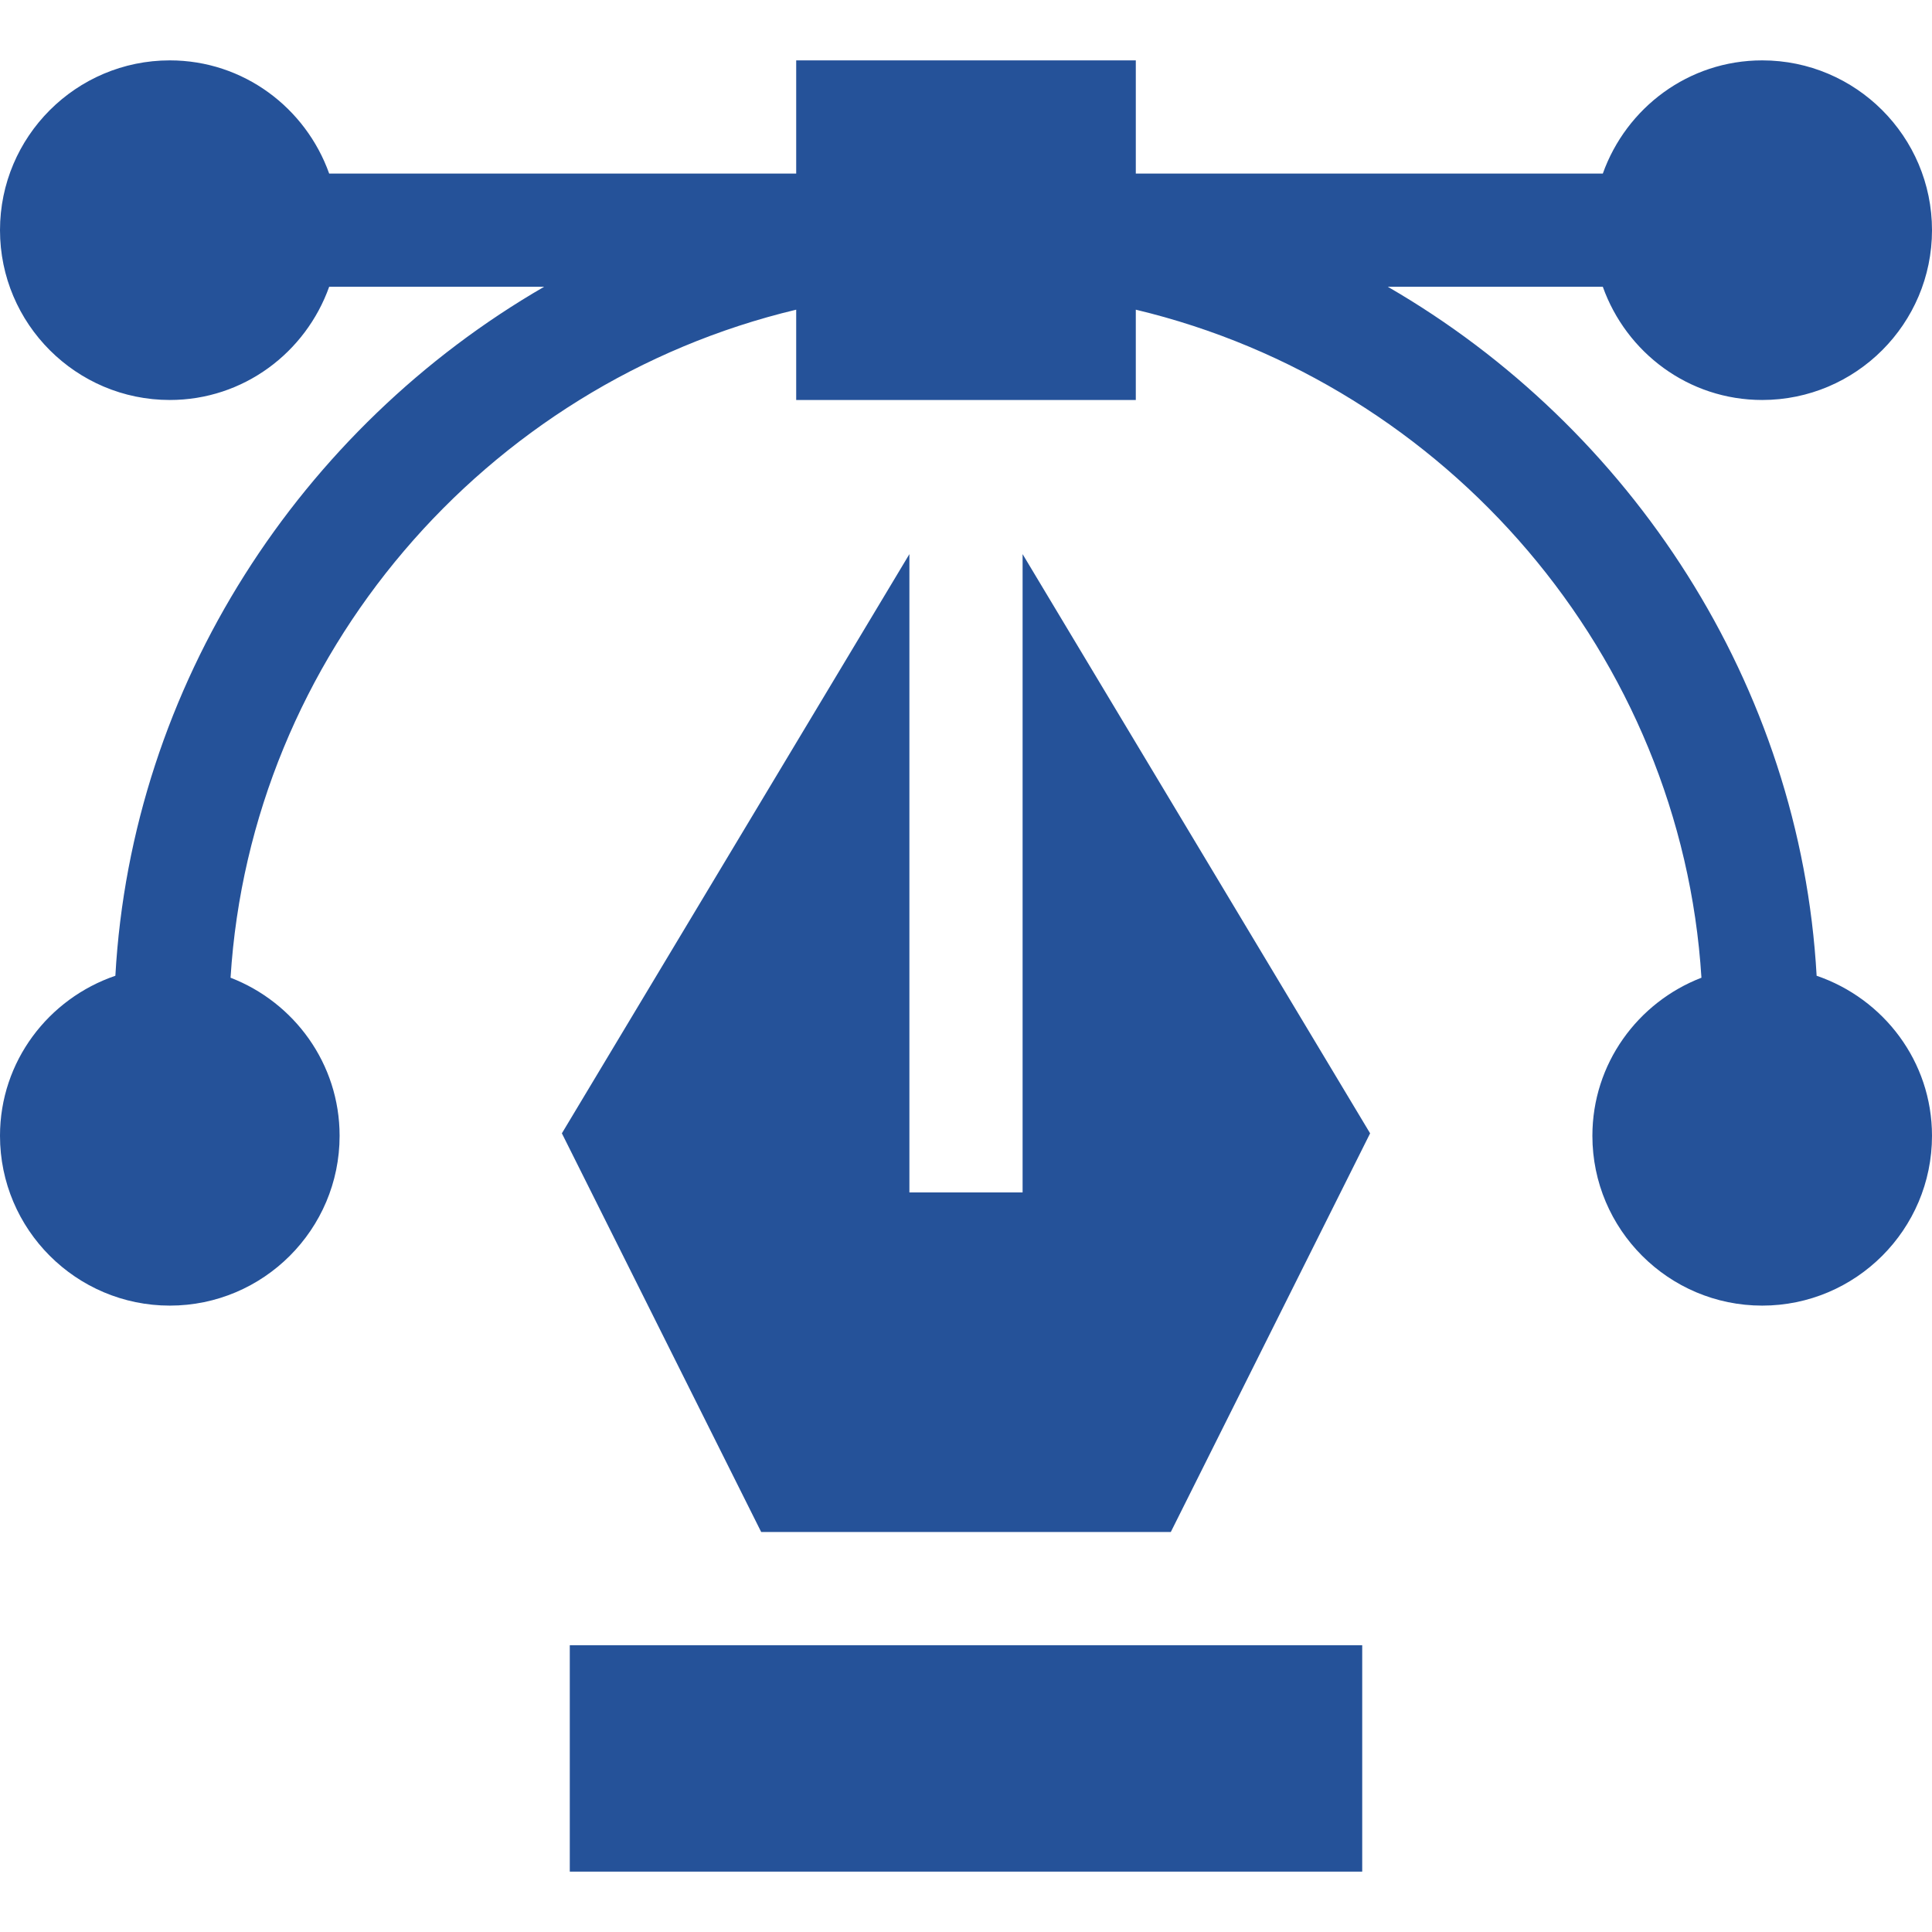 <svg id="Capa_1" enable-background="new 0 0 512 512" height="512" viewBox="0 0 512 512" width="512" xmlns="http://www.w3.org/2000/svg"><g><path fill="#255299" d="m481.425 258.585c-4.31-77.083-49.168-145.312-113.637-182.585h56.975c6.213 17.422 22.707 30 42.237 30 24.814 0 45-20.186 45-45s-20.186-45-45-45c-19.53 0-36.024 12.578-42.237 30h-123.763v-30h-90v30h-123.763c-6.213-17.422-22.707-30-42.237-30-24.814 0-45 20.186-45 45s20.186 45 45 45c19.53 0 36.024-12.578 42.237-30.01h56.977c-64.471 37.284-109.327 105.484-113.639 182.595-17.717 6.05-30.575 22.674-30.575 42.415 0 24.814 20.186 45 45 45s45-20.186 45-45c0-19.125-12.043-35.391-28.901-41.895 5.33-85.296 67.3-157.32 149.901-177.037v23.932h90v-23.932c82.601 19.717 144.571 91.741 149.901 177.037-16.858 6.504-28.901 22.77-28.901 41.895 0 24.814 20.186 45 45 45s45-20.186 45-45c0-19.741-12.858-36.365-30.575-42.415z"/><path fill="#255299" d="m151 436h210v60h-210z"/><path fill="#255299" d="m148.905 300.341 52.821 105.659h108.548l52.821-105.659-92.095-153.492v169.151h-30v-169.151z"/></g></svg>